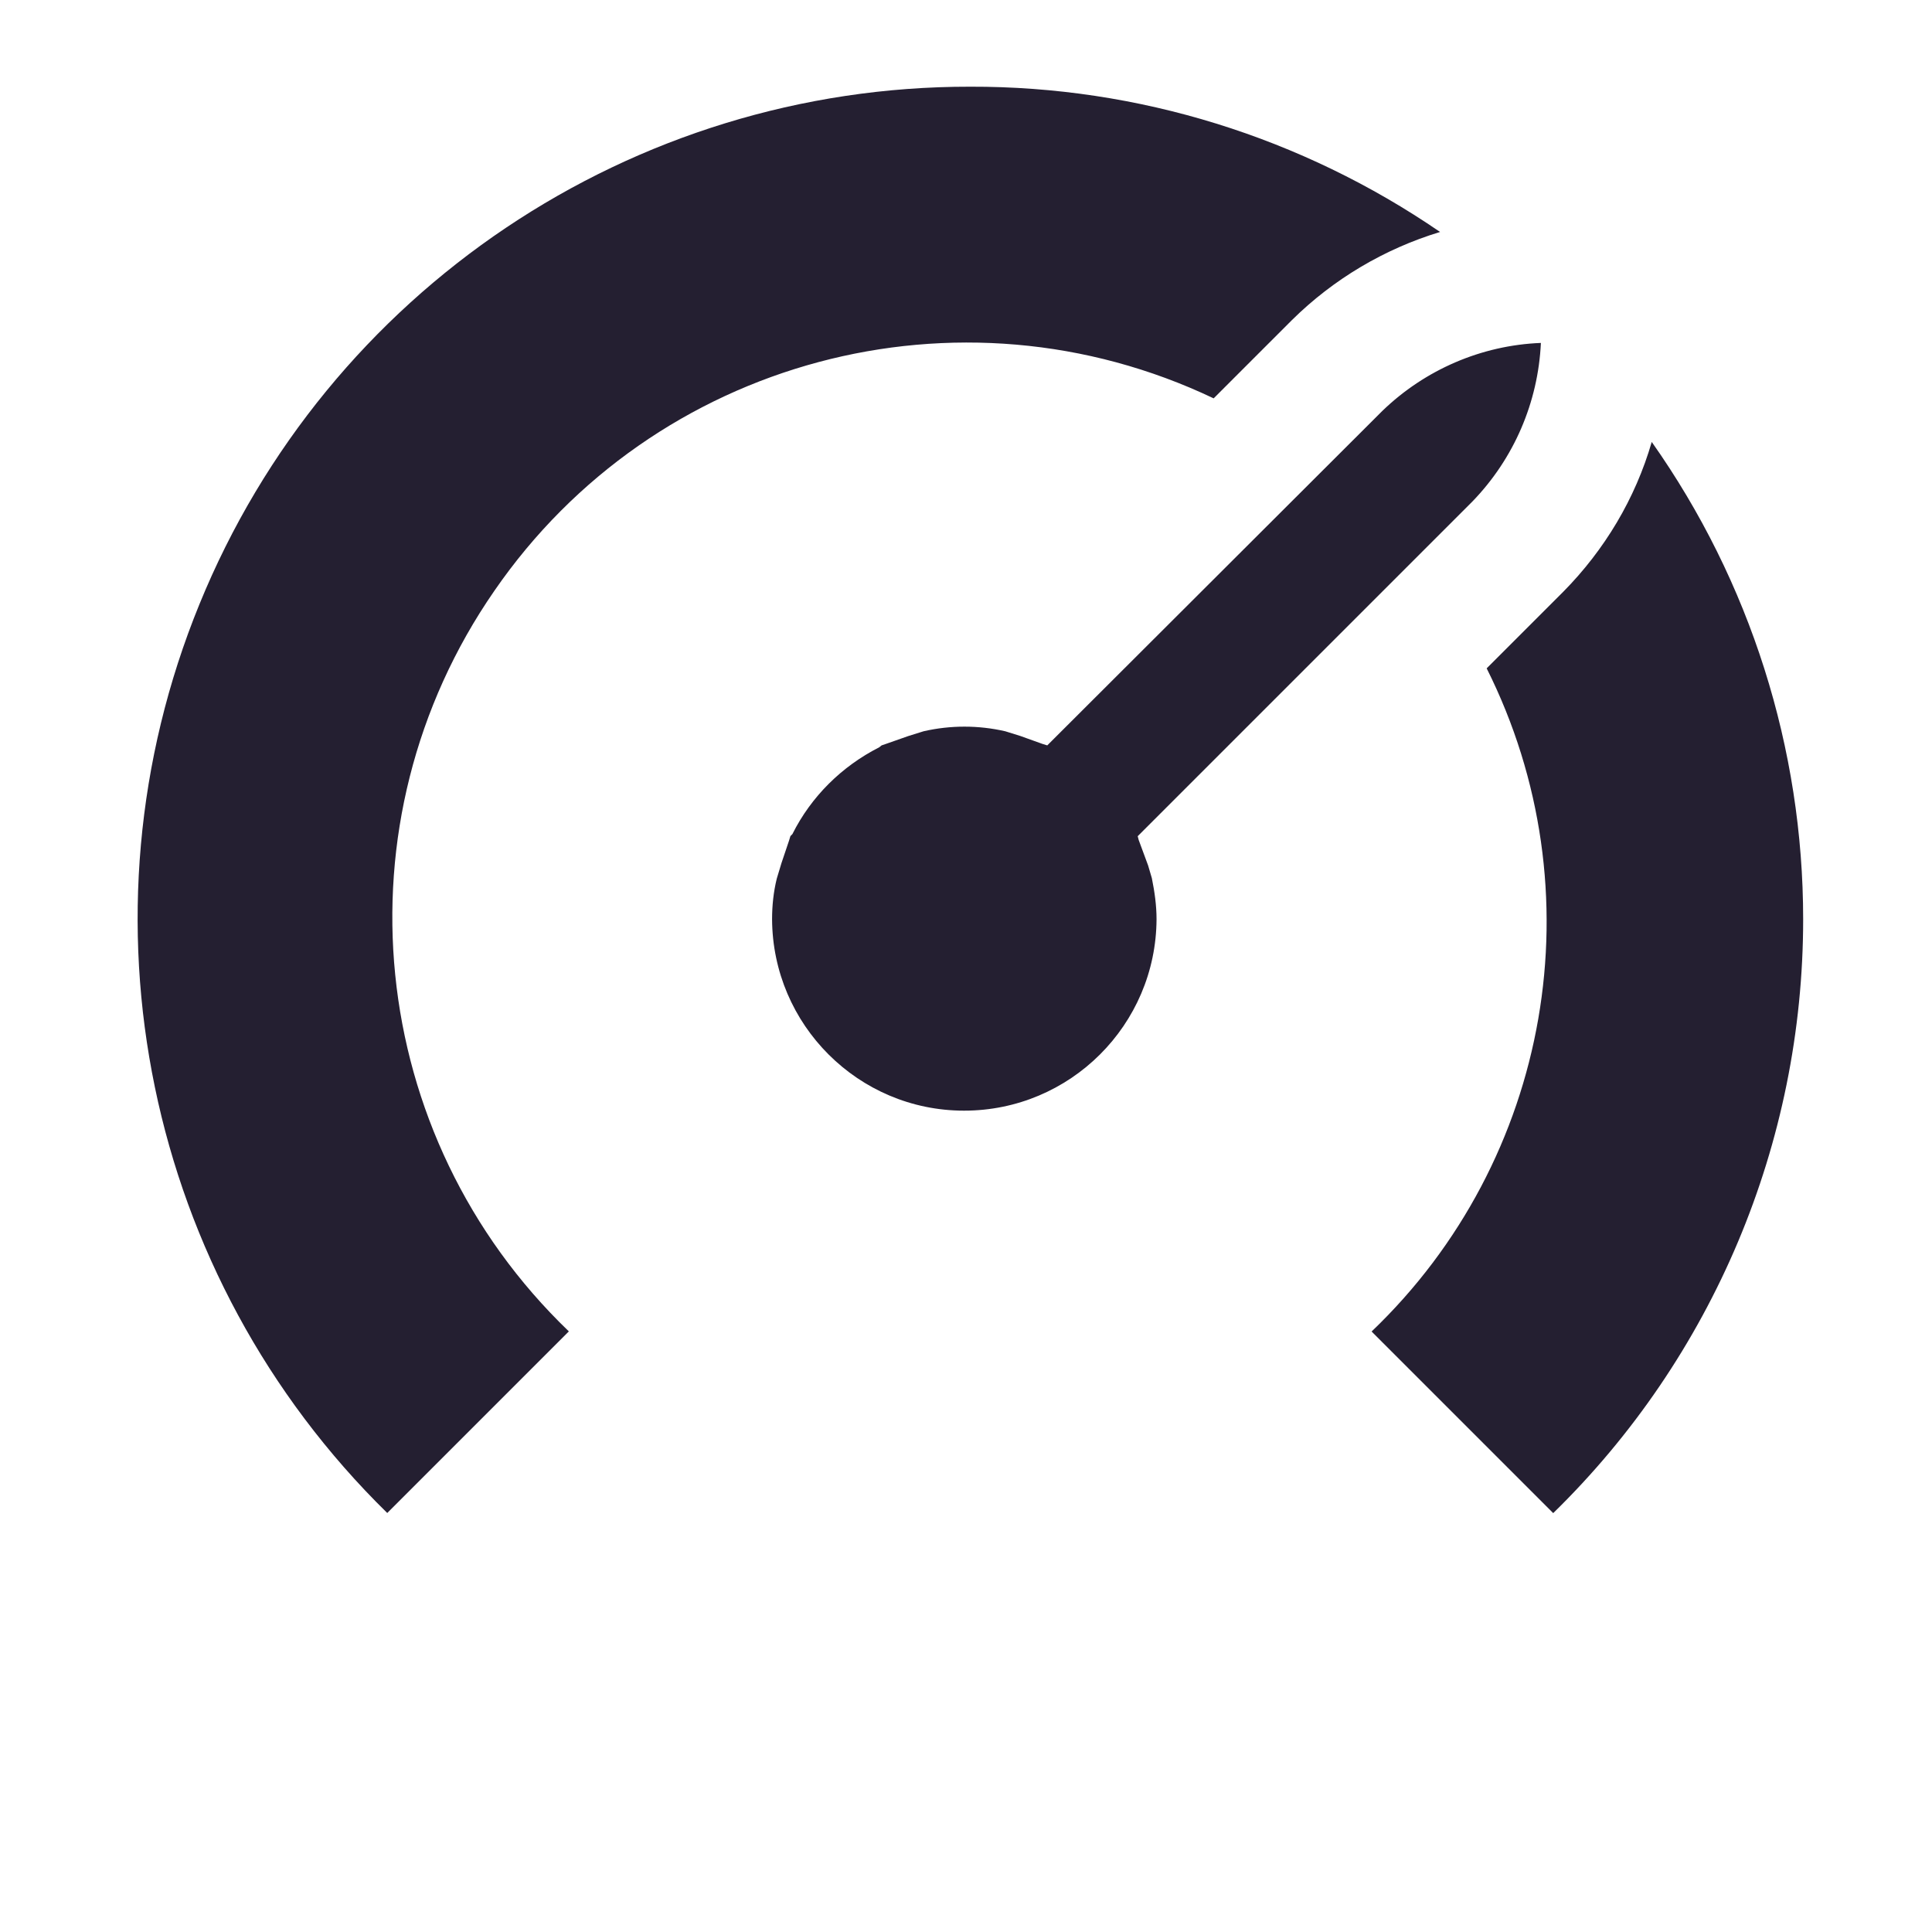 <?xml version="1.0" encoding="UTF-8"?>
<svg height="16px" viewBox="0 0 16 16" width="16px" xmlns="http://www.w3.org/2000/svg">
    <path d="m 11.449 3.402 c 0.352 -0.34 0.82 -0.543 1.312 -0.562 c -0.023 0.492 -0.223 0.957 -0.566 1.312 l -2.773 2.773 l 0.008 0.031 l 0.078 0.211 l 0.031 0.105 c 0.023 0.113 0.039 0.227 0.039 0.34 c -0.004 0.875 -0.715 1.586 -1.594 1.586 c -0.875 0 -1.586 -0.711 -1.59 -1.586 c 0 -0.113 0.012 -0.227 0.039 -0.336 l 0.039 -0.129 l 0.062 -0.184 l 0.012 -0.039 l 0.016 -0.016 c 0.156 -0.312 0.41 -0.562 0.719 -0.719 l 0.02 -0.016 l 0.035 -0.012 l 0.188 -0.066 l 0.125 -0.039 c 0.223 -0.051 0.453 -0.051 0.676 0 l 0.125 0.039 l 0.184 0.066 l 0.039 0.012 z m 3.484 4.211 c 0 1.852 -0.746 3.625 -2.07 4.918 l -1.504 -1.504 c 1.488 -1.422 1.875 -3.652 0.953 -5.492 l 0.633 -0.633 c 0.344 -0.348 0.598 -0.773 0.734 -1.242 c 0.816 1.156 1.254 2.539 1.254 3.953 z m -6.898 -6.895 c -2.801 -0.004 -5.324 1.691 -6.383 4.285 c -1.059 2.59 -0.445 5.566 1.555 7.527 l 1.504 -1.504 c -1.684 -1.617 -1.945 -4.215 -0.617 -6.133 c 1.324 -1.922 3.848 -2.598 5.957 -1.594 l 0.648 -0.648 c 0.344 -0.34 0.766 -0.59 1.227 -0.73 c -1.145 -0.785 -2.5 -1.207 -3.891 -1.203 z m 0 0" fill="#241f31"/>
</svg>
